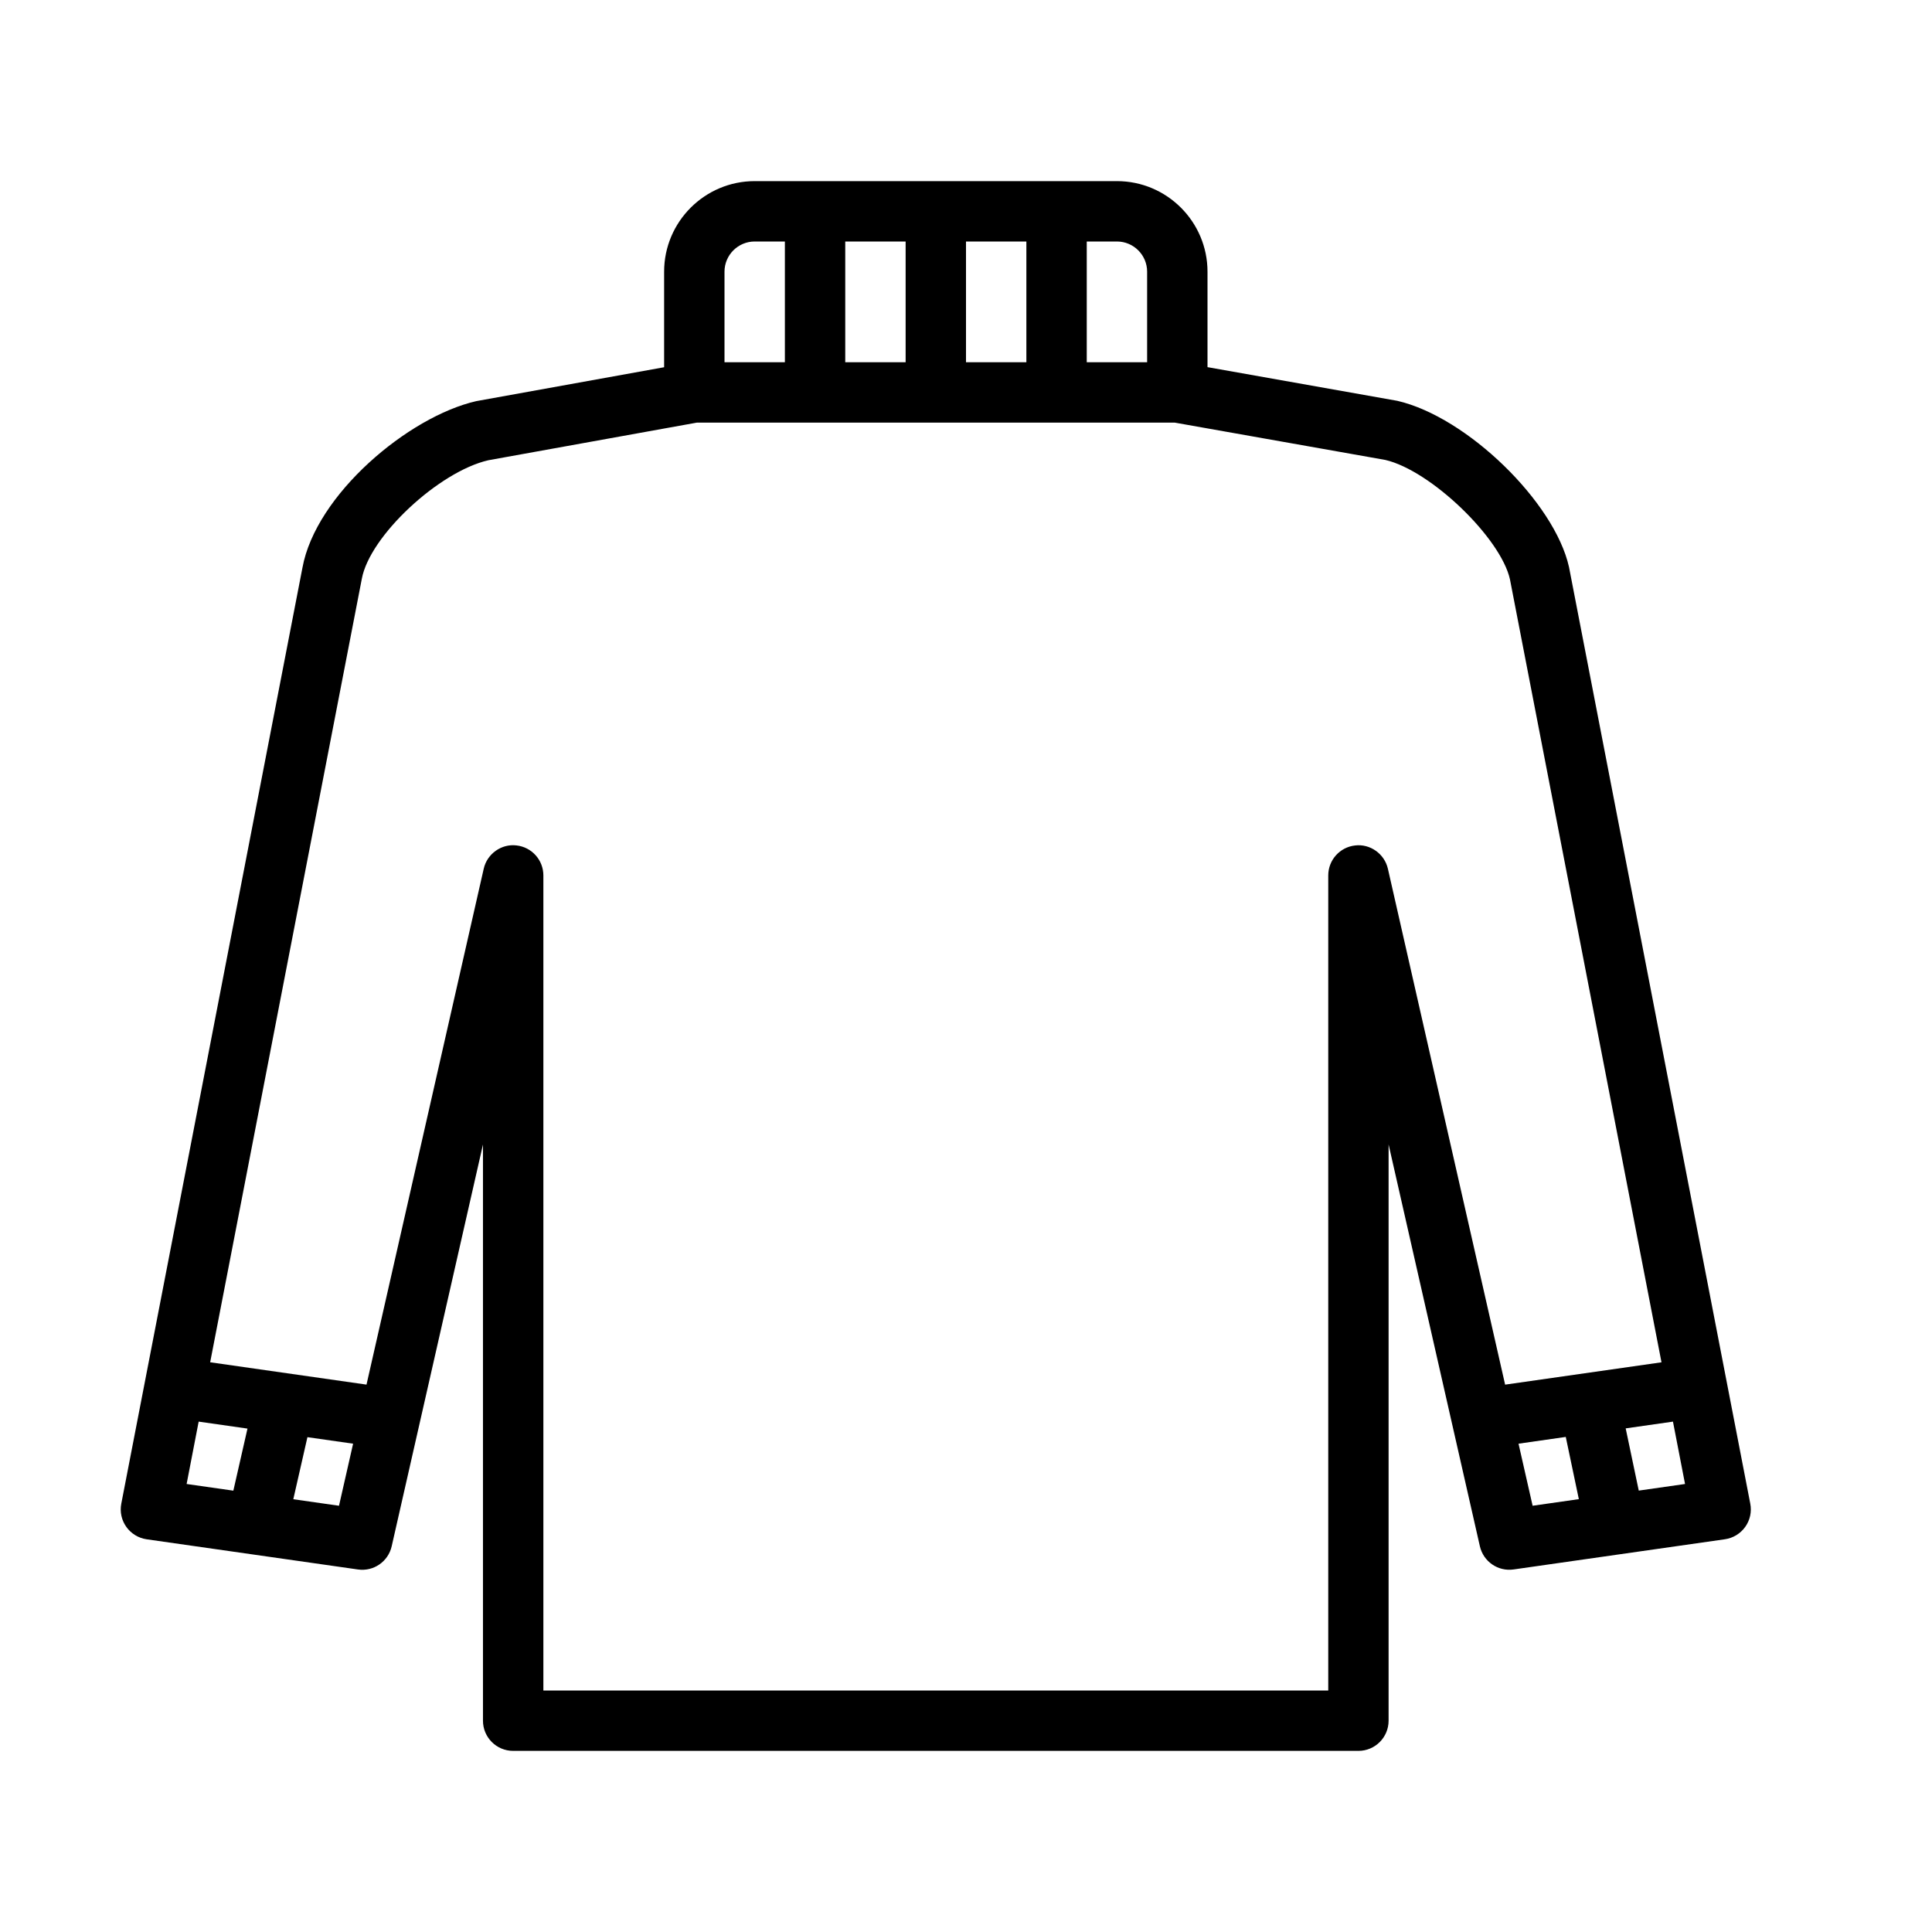 <?xml version="1.0" encoding="UTF-8" standalone="no"?>
<svg width="64px" height="64px" viewBox="0 0 64 64" version="1.1" xmlns="http://www.w3.org/2000/svg" xmlns:xlink="http://www.w3.org/1999/xlink">
    <!-- Generator: Sketch 3.7.2 (28276) - http://www.bohemiancoding.com/sketch -->
    <title>clo-sweater</title>
    <desc>Created with Sketch.</desc>
    <defs></defs>
    <g id="64px-Line" stroke="none" stroke-width="1" fill="none" fill-rule="evenodd">
        <g id="clo-sweater"></g>
        <path d="M37,6 L25,6 C23.346,6 22,7.346 22,9 L22,12.165 L15.777,13.288 C13.529,13.801 10.458,16.384 10.018,18.811 L4.018,49.811 C3.965,50.08 4.026,50.358 4.185,50.581 C4.344,50.804 4.587,50.952 4.858,50.991 L11.858,51.991 C12.376,52.065 12.859,51.73 12.975,51.223 L15.999,37.913 L15.999,57 C15.999,57.552 16.446,58 16.999,58 L44.999,58 C45.552,58 45.999,57.552 45.999,57 L45.999,37.912 L49.023,51.222 C49.139,51.729 49.622,52.064 50.14,51.99 L57.14,50.99 C57.411,50.951 57.654,50.803 57.813,50.58 C57.972,50.357 58.033,50.079 57.98,49.81 L51.975,18.783 C51.496,16.637 48.601,13.812 46.289,13.278 L40,12.162 L40,9 C40,7.346 38.654,6 37,6 L37,6 Z M38,9 L38,12 L36,12 L36,8 L37,8 C37.552,8 38,8.449 38,9 L38,9 Z M32,12 L32,8 L34,8 L34,12 L32,12 L32,12 Z M28,12 L28,8 L30,8 L30,12 L28,12 L28,12 Z M25,8 L26,8 L26,12 L24,12 L24,9 C24,8.449 24.448,8 25,8 L25,8 Z M6.581,47.093 L8.198,47.324 L7.73,49.38 L6.182,49.159 L6.581,47.093 L6.581,47.093 Z M9.716,49.664 L10.184,47.608 L11.697,47.824 L11.23,49.88 L9.716,49.664 L9.716,49.664 Z M50.303,47.824 L51.868,47.6 L52.301,49.661 L50.77,49.88 L50.303,47.824 L50.303,47.824 Z M54.286,49.378 L53.853,47.317 L55.419,47.093 L55.819,49.159 L54.286,49.378 L54.286,49.378 Z M45.891,15.236 C47.395,15.585 49.712,17.817 50.019,19.19 L55.039,45.128 L49.859,45.868 L45.976,28.779 C45.863,28.282 45.385,27.946 44.889,28.007 C44.383,28.063 44,28.491 44,29 L44,56 L18,56 L18,29 C18,28.491 17.617,28.063 17.111,28.006 C16.615,27.944 16.136,28.281 16.024,28.778 L12.141,45.867 L6.962,45.127 L11.985,19.178 C12.242,17.757 14.54,15.621 16.178,15.246 L23.089,13.999 L38.911,13.999 L45.891,15.236 L45.891,15.236 Z" id="Shape" fill="#000000"></path>
    </g>
</svg>
